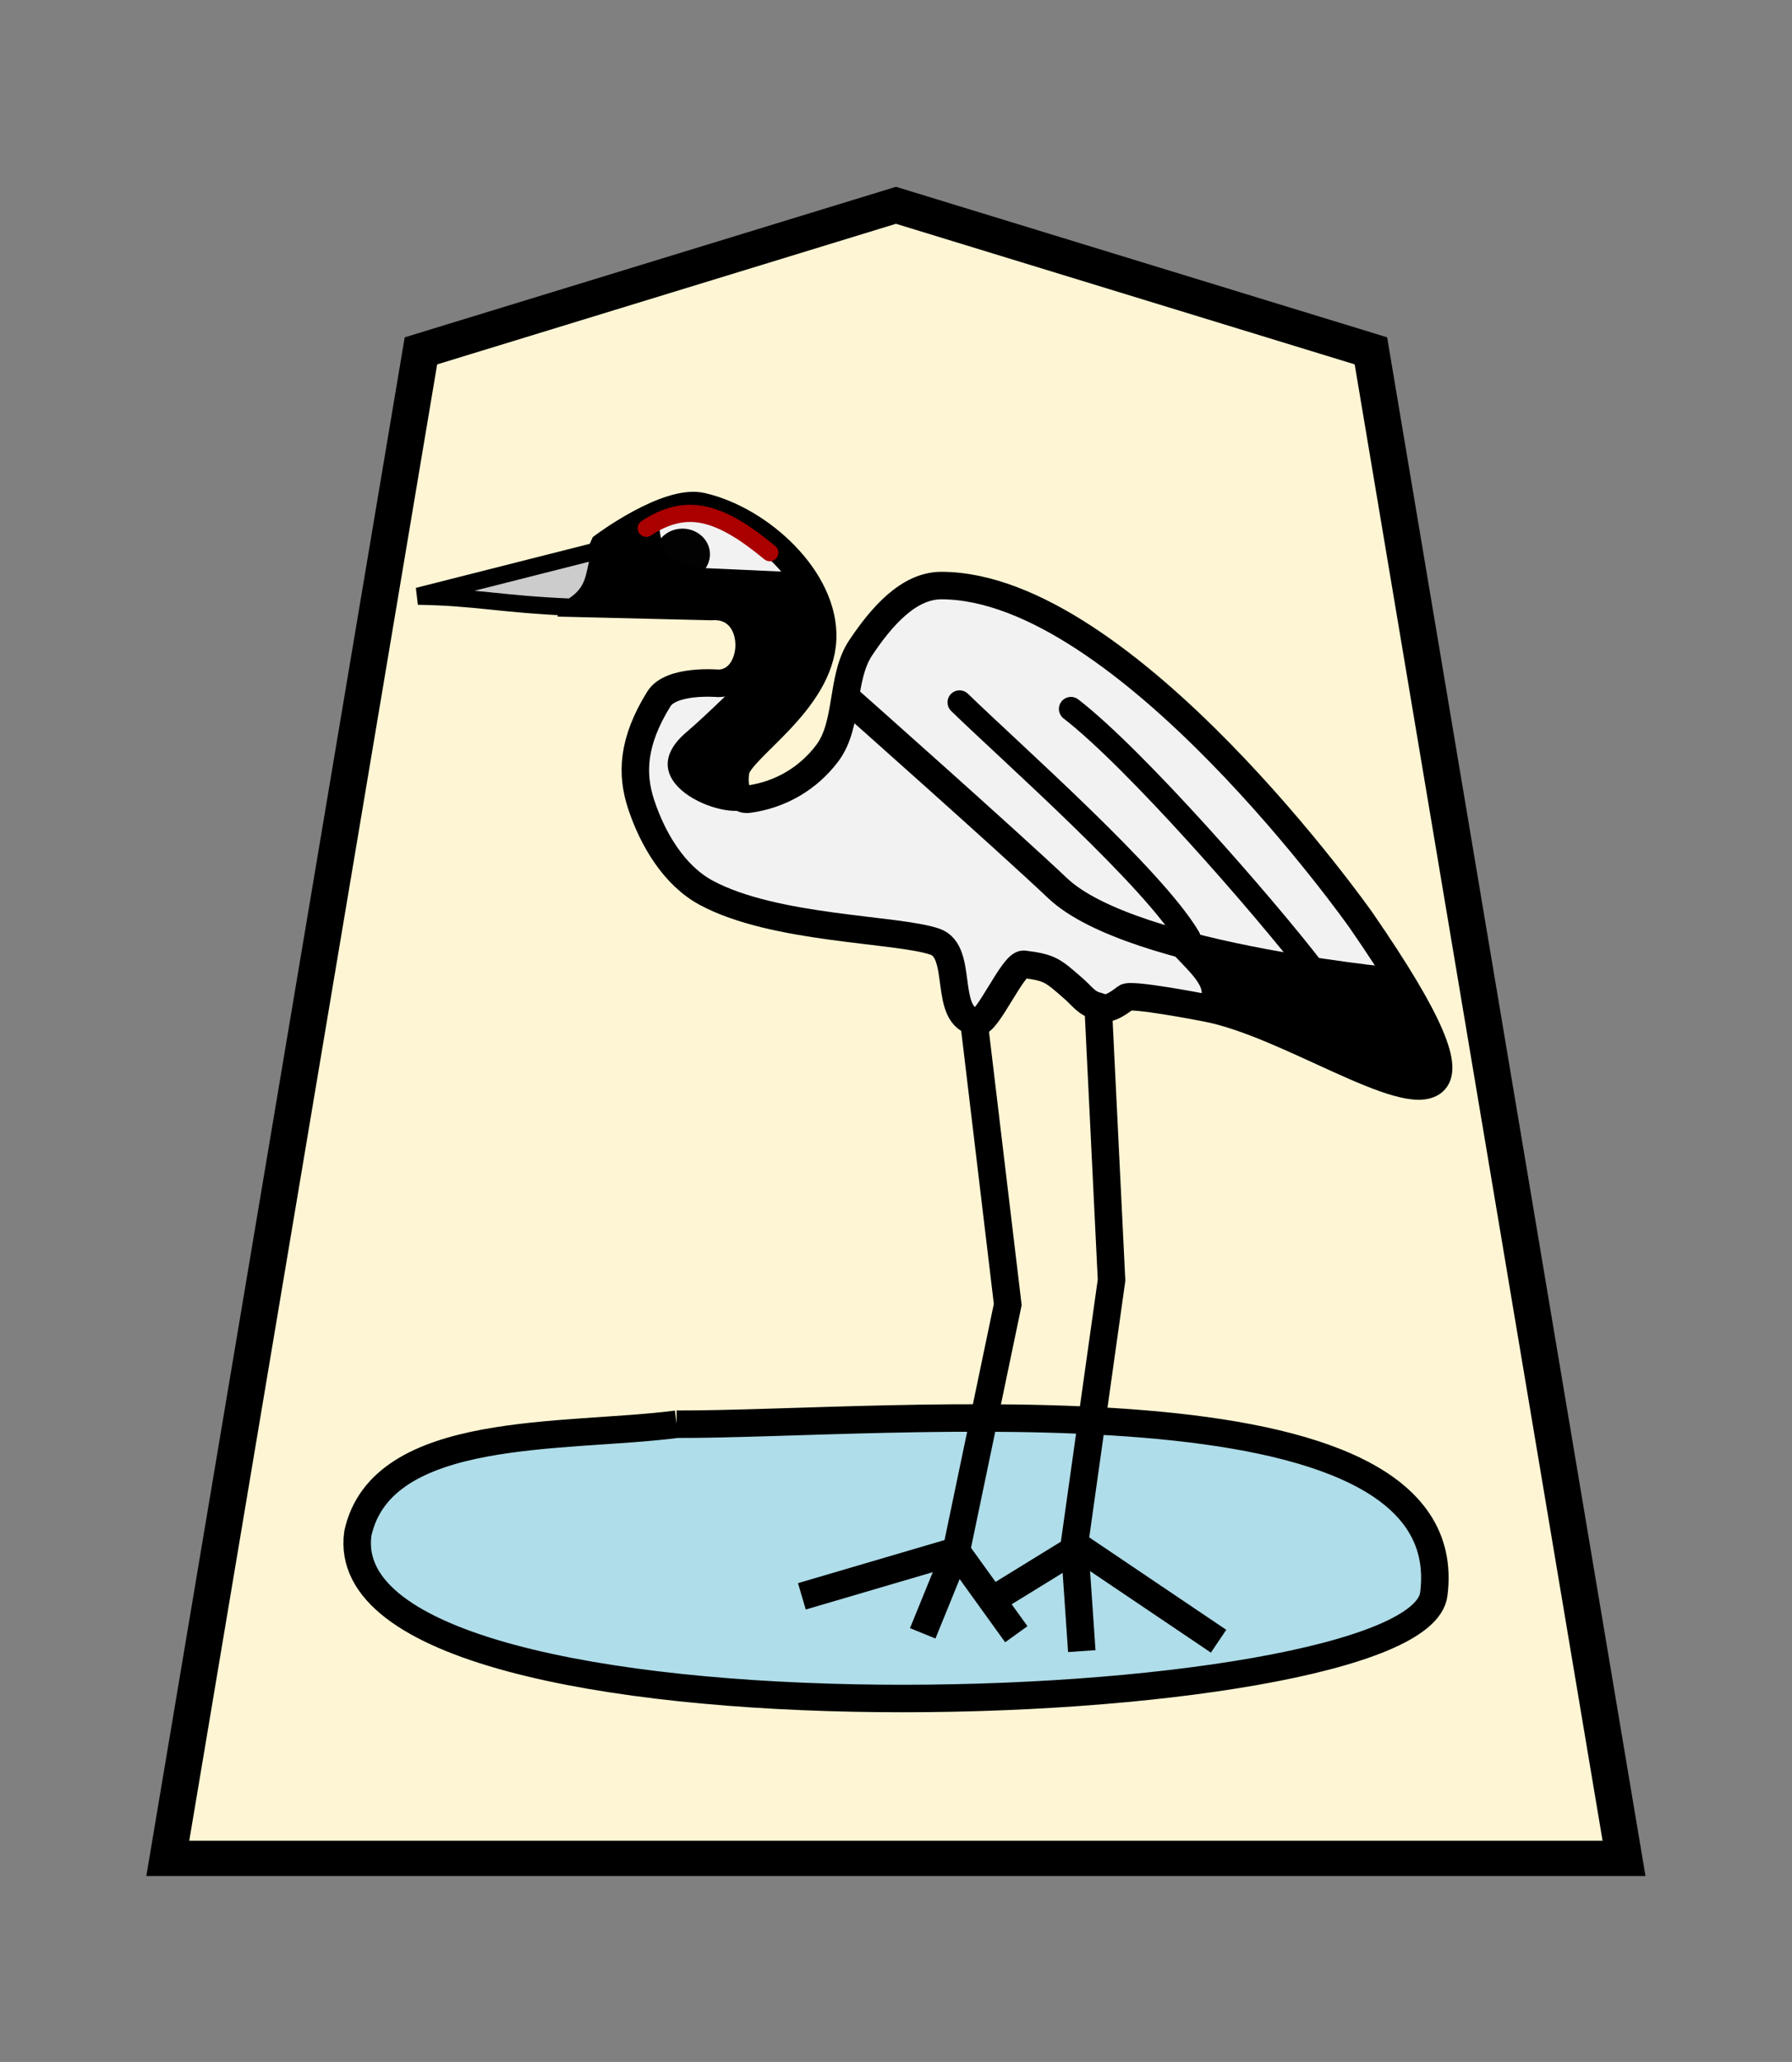 <svg height="60" width="52.157" xmlns="http://www.w3.org/2000/svg"><rect width="100%" height="100%" fill="#808080" stroke="none"/><path d="m-10.911 7.411-13.007 4.129-6.931 42.755 39.873 0-6.931-42.756z" fill="#fff6d5" fill-opacity=".984" stroke="#000" transform="matrix(1.063 0 0 1.026 37.676 -1.63)"/><g transform="translate(0 -2.921)"><path d="m19.694 44.364c6.106.019 22.883-1.679 22.038 4.941-.452 3.774-32.241 4.912-31.317-1.763.697-3.194 6.037-2.756 9.28-3.178z" fill="#afdde9" stroke="#000" stroke-width=".8"/><g transform="matrix(-1 0 0 1 195.668 7.204)"><g transform="translate(.191 -1.97)"><path d="m177.901 13.574s-1.847-1.378-2.845-1.151c-1.699.386-3.597 2.12-3.522 3.861.079 1.832 2.386 3.161 2.526 3.817.059.278.05.898-.371.841-.921-.125-1.732-.597-2.291-1.339-.634-.842-.387-2.191-.973-3.068-.609-.911-1.396-1.81-2.346-1.809-5.356.005-12.211 9.731-12.211 9.731-2.1 3.039-2.555 4.335-2.106 4.707.834.692 4.295-1.716 6.611-2.147.184-.037 2.184-.42 2.332-.304.573.45.684.283.813.254.334-.075.456-.29.698-.501.616-.537.686-.624 1.461-.72.307-.038 1.06 1.723 1.359 1.686 1.023-.129.366-2.049 1.231-2.344 1.115-.38 4.661-.351 6.652-1.421.939-.504 1.563-1.562 1.897-2.574.29-.88.26-1.817-.515-3.067-.357-.576-1.721-.455-1.721-.455-1.208 0-1.277-2.344.203-2.235l3.863-.092z" fill="#f2f2f2" stroke="#000" stroke-width=".8"/><path d="m177.948 13.677 5.364 1.359c-1.689.024-2.401.234-4.46.319-.837-.506-.612-1.118-.904-1.678" fill="#ccc" stroke="#000" stroke-width=".5"/><ellipse cx="175.613" cy="13.817" opacity=".99" rx=".8" ry=".747"/></g><g fill="none" stroke="#000"><path d="m154.604 24.325c.006.005 8.106-.701 10.282-2.763 1.479-1.401 6.056-5.46 6.056-5.46" stroke-width=".8"/><path d="m157.482 23.9c1.406-1.823 5.149-6.114 7.016-7.554" stroke-linecap="round" stroke-width=".7"/><path d="m161.075 23.005c1.04-1.757 5.117-5.346 6.665-6.85" stroke-linecap="round" stroke-width=".7"/><path d="m167.326 25.402-.989 8.274 1.497 7.171-1.746 2.424" stroke-width=".8"/><path d="m167.835 40.847.977 2.398" stroke-width=".8"/><path d="m167.835 40.847 4.494 1.321" stroke-width=".8"/><g stroke-width=".8" transform="translate(-4.989)"><path d="m168.697 24.953-.392 8.015 1.08 7.677-4.195 2.829"/><path d="m169.385 40.645-.214 3.117"/><path d="m169.161 40.667 2.583 1.59"/></g></g></g><path d="m33.977 30.495c.419.518 1.217 1.119.944 1.483l6.629 2.697.315-1.079-1.048-2.225c-2.317-.279-4.235-.121-6.84-.876z"/><path d="m21.882 26.371c-.502.571-3.718-.613-1.893-2.154.539-.455 1.621-1.525 1.621-1.525.601-.535.339-1.192.127-1.843-.979-.614-1.874-.6-2.733-.318l-2.176-.054.702-1.566 1.601-.923c.154.612-.009 1.36 1.335 1.462l2.797.127.89 1.716c-.929 3.476-3.116 3.71-2.27 5.078z"/><path d="m18.809 18.293c1.18-.776 2.144-.49 3.596.71" fill="none" stroke="#a00" stroke-linecap="round" stroke-width=".5"/></g></svg>